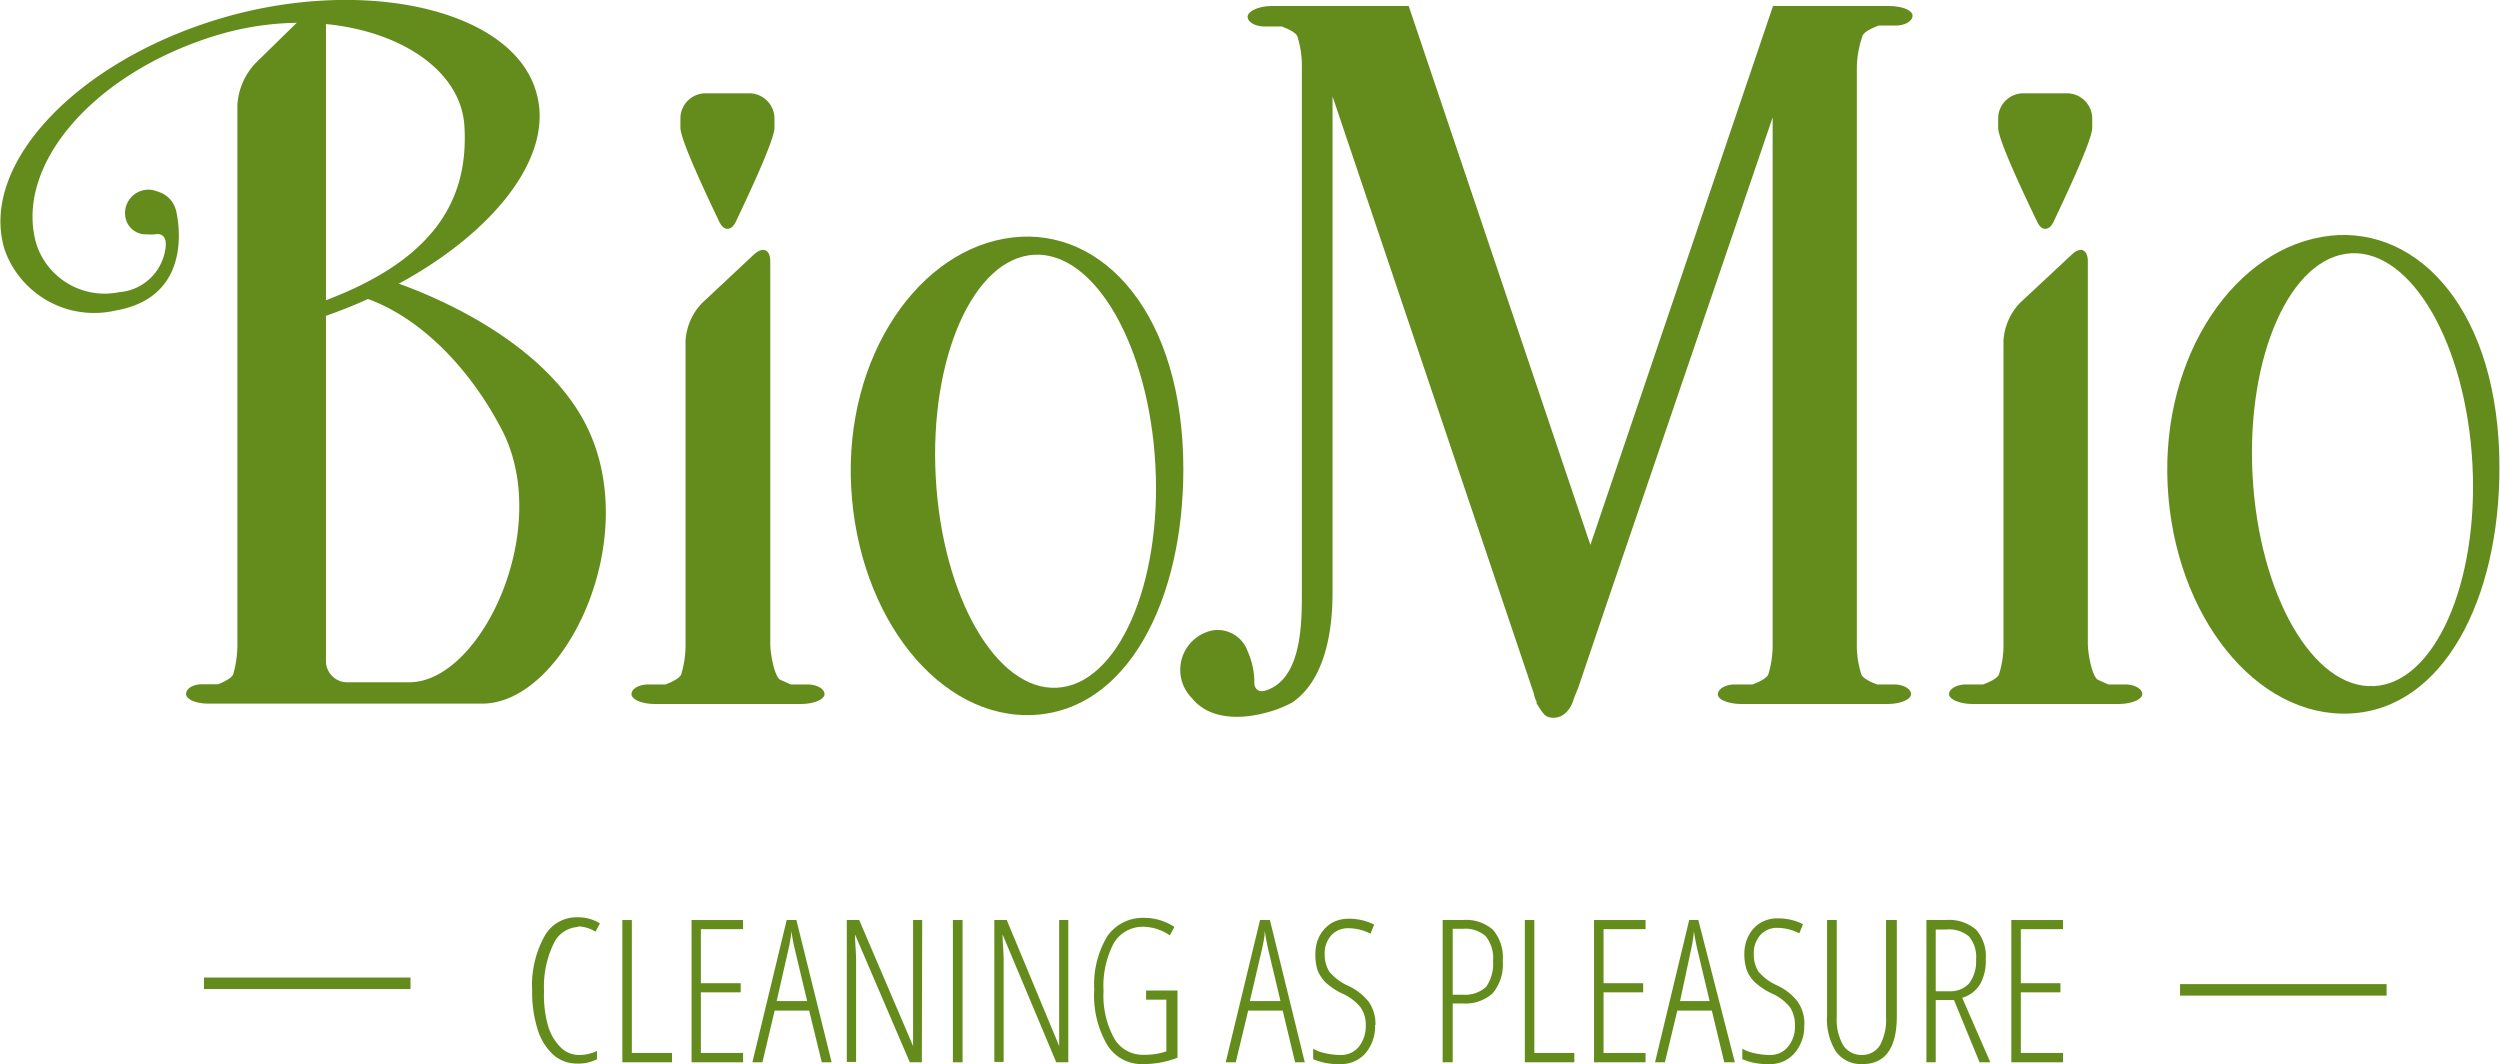 <svg xmlns="http://www.w3.org/2000/svg" viewBox="0 0 136.9 58.27"><defs><style>.cls-1{fill:#638c1c}</style></defs><g id="Layer_2" data-name="Layer 2"><g id="info"><path class="cls-1" d="M110.75,5.11a1.38,1.38,0,0,0-1.33,1.33V7c0,.73,1.76,4.36,2.13,5.13.13.29.3.41.45.4h0c.16,0,.32-.11.46-.4.36-.77,2.11-4.4,2.11-5.13V6.44a1.39,1.39,0,0,0-1.32-1.33Z"/><path class="cls-1" d="M38.46,16.58a3.25,3.25,0,0,0-.92,2.08V35.19a5.62,5.62,0,0,1-.24,1.75c-.14.29-.86.54-.86.54H35.5c-.51,0-.92.24-.92.53s.57.54,1.28.54h8c.71,0,1.29-.25,1.29-.54s-.42-.53-.93-.53h-.92l-.56-.25c-.31-.13-.56-1.36-.56-2V14.32c0-.67-.41-.84-.92-.36Z"/><path class="cls-1" d="M38.59,5.11a1.38,1.38,0,0,0-1.33,1.33V7c0,.73,1.76,4.36,2.12,5.13.14.29.31.41.46.4h0c.15,0,.32-.11.46-.4.36-.77,2.11-4.4,2.11-5.13V6.44A1.39,1.39,0,0,0,41.1,5.11Z"/><path class="cls-1" d="M17.25,16.66c6.22-2.19,8.45-5.43,8.18-9.77s-7-7-13.69-4.92S.74,9.12,2,13.39A3.93,3.93,0,0,0,6.52,16a2.77,2.77,0,0,0,2.56-2.61c0-.71-.58-.56-.58-.56a2.42,2.42,0,0,1-.47,0,1.12,1.12,0,0,1-1.13-.8,1.28,1.28,0,0,1,1.73-1.54,1.44,1.44,0,0,1,1,1h0S10.9,16.2,6.35,17A5.2,5.2,0,0,1,.26,13.69l0,0C-1.17,9.11,4.05,3.47,11.88,1.07S28,.43,29.35,5c1.34,4.37-4.18,9.74-11.49,12.29"/><path class="cls-1" d="M20,16.32c2.92,1,5.68,3.74,7.49,7.23C30.3,29,26.33,37.36,22.42,37.36H19a1.16,1.16,0,0,1-1.15-1.15V13.83h0V1c0-.73-.43-.91-.95-.39L14,3.45a3.66,3.66,0,0,0-1,2.28V35.18a6.05,6.05,0,0,1-.23,1.75c-.14.29-.82.53-.82.54h-.89c-.48,0-.87.23-.87.53s.54.53,1.22.53h15c4.51,0,8.89-9.07,5.64-15.34-2.08-4-7-6.52-10.36-7.71"/><path class="cls-1" d="M55.48,13c-5.13.57-9.25,6.51-8.87,13.67s4.86,12.75,10,12.48,8.19-6.28,8.19-13.46c0-8.47-4.37-13.25-9.33-12.69m2.41,24.66c-3.32.18-6.29-5-6.64-11.54s2.08-12,5.4-12.17,6.28,5,6.63,11.54-2.07,12-5.39,12.17"/><path class="cls-1" d="M110.62,16.58a3.29,3.29,0,0,0-.91,2.08V35.19a5.28,5.28,0,0,1-.25,1.75c-.13.29-.87.54-.87.54h-.93c-.5,0-.93.24-.93.53s.59.54,1.29.54h8c.7,0,1.29-.25,1.29-.54s-.42-.53-.94-.53h-.92l-.56-.25c-.3-.13-.56-1.36-.56-2V14.32c0-.67-.41-.84-.9-.36Z"/><path class="cls-1" d="M127.59,12.91c-5.14.57-9.25,6.51-8.89,13.67s4.87,12.75,10,12.49,8.17-6.29,8.17-13.46c0-8.48-4.35-13.25-9.31-12.7M130,37.57c-3.33.18-6.3-5-6.65-11.53s2.07-12,5.4-12.17,6.29,5,6.64,11.54-2.08,12-5.39,12.16"/><path class="cls-1" d="M97.09.33l-10,29.51L77.14.33H69.65c-.75,0-1.33.3-1.33.59s.42.53.93.53h.93s.72.24.86.53a5.33,5.33,0,0,1,.25,1.75h0V32.42c0,1.68,0,4.67-1.89,5.36-.49.2-.67-.08-.71-.3a4.27,4.27,0,0,0-.37-1.82,1.74,1.74,0,0,0-1.91-1.14,2.2,2.2,0,0,0-1.13,3.72c1,1.24,2.8,1.1,3.87.83a6.32,6.32,0,0,0,1.61-.6h0c2-1.36,2.21-4.49,2.21-6V5.28L84,38a1.17,1.17,0,0,0,.14.41l0,.1c.16.24.37.67.64.75.64.2,1.21-.27,1.4-1l.24-.59,1.64-4.84h0L97.07,6.43V35.2a5.54,5.54,0,0,1-.24,1.74c-.14.29-.86.54-.86.54H95c-.5,0-.93.24-.93.54s.59.53,1.29.53h8c.71,0,1.29-.25,1.29-.54s-.42-.53-.93-.53h-.93s-.73-.25-.86-.54a5.26,5.26,0,0,1-.25-1.74h0V3.67h0A5.59,5.59,0,0,1,102,1.94c.14-.29.87-.53.87-.54h.93c.51,0,.93-.24.93-.54s-.58-.53-1.3-.53h-6.3Z"/><path class="cls-1" d="M119.38 53.89H130.69V54.52H119.38z"/><path class="cls-1" d="M11.17 53.53H22.48V54.16H11.17z"/><path class="cls-1" d="M31.71,50.76a1.56,1.56,0,0,0-1.4.93,5.39,5.39,0,0,0-.52,2.57A6.2,6.2,0,0,0,30,56.13a2.72,2.72,0,0,0,.69,1.21,1.41,1.41,0,0,0,1,.43,2.23,2.23,0,0,0,1-.22V58a2.17,2.17,0,0,1-1.09.24,1.92,1.92,0,0,1-1.3-.48,3.12,3.12,0,0,1-.86-1.39,6.84,6.84,0,0,1-.3-2.15,5.52,5.52,0,0,1,.66-2.92,2,2,0,0,1,1.81-1.07,2.32,2.32,0,0,1,1.24.33l-.24.46a1.86,1.86,0,0,0-1-.29"/><path class="cls-1" d="M34.08 58.17L34.08 50.38 34.6 50.38 34.6 57.66 36.8 57.66 36.8 58.17 34.08 58.17z"/><path class="cls-1" d="M40.69 58.17L37.87 58.17 37.87 50.38 40.69 50.38 40.69 50.88 38.38 50.88 38.38 53.84 40.56 53.84 40.56 54.34 38.38 54.34 38.38 57.66 40.69 57.66 40.69 58.17z"/><path class="cls-1" d="M45,58.17l-.69-2.83H42.42l-.67,2.83H41.2l1.88-7.79h.53l1.93,7.79Zm-.8-3.35-.69-2.9a9.26,9.26,0,0,1-.17-.93,7.5,7.5,0,0,1-.15.93l-.66,2.9Z"/><path class="cls-1" d="M50.48,58.17h-.66l-3-7h0c0,.48.06.94.06,1.39v5.59h-.51V50.38h.68L50,57.28h0c0-.58,0-1.07,0-1.46V50.38h.5Z"/><path class="cls-1" d="M52.18 50.38H52.71V58.17H52.18z"/><path class="cls-1" d="M58.5,58.17h-.66l-2.94-7h0c0,.48.06.94.06,1.39v5.59h-.51V50.38h.68L58,57.28h0c0-.58,0-1.07,0-1.46V50.38h.5Z"/><path class="cls-1" d="M62.76,54.24h1.72v3.68a5.16,5.16,0,0,1-1.86.35,2.22,2.22,0,0,1-2-1.07,5.36,5.36,0,0,1-.7-3,5.15,5.15,0,0,1,.72-2.94,2.38,2.38,0,0,1,2-1,3,3,0,0,1,1.67.5l-.25.46a2.66,2.66,0,0,0-1.42-.47,1.84,1.84,0,0,0-1.65.9,5,5,0,0,0-.56,2.6,4.9,4.9,0,0,0,.57,2.59,1.8,1.8,0,0,0,1.6.92,3.65,3.65,0,0,0,1.27-.19V54.74H62.76Z"/><path class="cls-1" d="M70.92,58.17l-.68-2.83H68.35l-.68,2.83h-.55L69,50.38h.54l1.91,7.79Zm-.8-3.35-.69-2.9c-.07-.33-.13-.64-.17-.93,0,.31-.08.62-.14.93l-.68,2.9Z"/><path class="cls-1" d="M75.3,56.13a2.28,2.28,0,0,1-.53,1.55,1.77,1.77,0,0,1-1.36.59,3.53,3.53,0,0,1-1.5-.27v-.57a2.32,2.32,0,0,0,.69.25,3.72,3.72,0,0,0,.81.09,1.25,1.25,0,0,0,1-.45,1.81,1.81,0,0,0,.38-1.15,1.65,1.65,0,0,0-.28-1,2.63,2.63,0,0,0-1-.76,3.78,3.78,0,0,1-.9-.59,2.15,2.15,0,0,1-.45-.66,2.69,2.69,0,0,1-.13-.91,2.13,2.13,0,0,1,.23-1,1.9,1.9,0,0,1,.65-.7,1.87,1.87,0,0,1,.93-.24,3.1,3.1,0,0,1,1.41.32l-.2.5a2.67,2.67,0,0,0-1.21-.3,1.23,1.23,0,0,0-.94.39,1.45,1.45,0,0,0-.36,1,1.82,1.82,0,0,0,.26,1,2.89,2.89,0,0,0,1,.75,3.08,3.08,0,0,1,1.16.9,2.12,2.12,0,0,1,.36,1.25"/><path class="cls-1" d="M82.29,52.62a2.45,2.45,0,0,1-.55,1.77,2.21,2.21,0,0,1-1.63.56h-.56v3.22H79V50.38H80.1a2.22,2.22,0,0,1,1.66.54,2.33,2.33,0,0,1,.53,1.7m-2.74,1.85h.53a1.72,1.72,0,0,0,1.3-.43,2.21,2.21,0,0,0,.38-1.42,1.91,1.91,0,0,0-.4-1.35,1.66,1.66,0,0,0-1.23-.41h-.58Z"/><path class="cls-1" d="M83.5 58.17L83.5 50.38 84.02 50.38 84.02 57.66 86.21 57.66 86.21 58.17 83.5 58.17z"/><path class="cls-1" d="M90.11 58.17L87.29 58.17 87.29 50.38 90.11 50.38 90.11 50.88 87.81 50.88 87.81 53.84 89.98 53.84 89.98 54.34 87.81 54.34 87.81 57.66 90.11 57.66 90.11 58.17z"/><path class="cls-1" d="M94.42,58.17l-.68-2.83H91.85l-.68,2.83h-.54l1.87-7.79H93L95,58.17Zm-.8-3.35-.69-2.9c-.07-.33-.13-.64-.17-.93a7.46,7.46,0,0,1-.14.93L92,54.82Z"/><path class="cls-1" d="M98.8,56.13a2.23,2.23,0,0,1-.54,1.55,1.75,1.75,0,0,1-1.35.59,3.53,3.53,0,0,1-1.5-.27v-.57a2.38,2.38,0,0,0,.7.25,3.63,3.63,0,0,0,.8.09,1.23,1.23,0,0,0,1-.45,1.7,1.7,0,0,0,.38-1.15,1.79,1.79,0,0,0-.26-1A2.67,2.67,0,0,0,97,54.39a3.69,3.69,0,0,1-.89-.59,1.85,1.85,0,0,1-.45-.66,2.68,2.68,0,0,1-.14-.91,2.13,2.13,0,0,1,.24-1,1.75,1.75,0,0,1,.65-.7,1.81,1.81,0,0,1,.93-.24,3.12,3.12,0,0,1,.82.1,2.72,2.72,0,0,1,.57.22l-.2.5a2.62,2.62,0,0,0-1.19-.3,1.21,1.21,0,0,0-.94.39,1.45,1.45,0,0,0-.36,1,1.75,1.75,0,0,0,.25,1,2.89,2.89,0,0,0,1,.75,3,3,0,0,1,1.15.9,2.12,2.12,0,0,1,.37,1.25"/><path class="cls-1" d="M103.87,50.38v5.26c0,1.75-.63,2.63-1.88,2.63a1.7,1.7,0,0,1-1.45-.68,3.34,3.34,0,0,1-.49-2V50.38h.53V55.7a2.8,2.8,0,0,0,.36,1.55,1.2,1.2,0,0,0,1,.52,1.15,1.15,0,0,0,1-.52,2.93,2.93,0,0,0,.34-1.57v-5.3Z"/><path class="cls-1" d="M106,54.76v3.41h-.51V50.38h1.06a2.25,2.25,0,0,1,1.67.54,2.21,2.21,0,0,1,.52,1.61,2.65,2.65,0,0,1-.29,1.33,1.71,1.71,0,0,1-1,.78l1.54,3.53h-.59L107,54.76Zm0-.48h.74a1.38,1.38,0,0,0,1.09-.43,2,2,0,0,0,.38-1.3,1.74,1.74,0,0,0-.39-1.27,1.69,1.69,0,0,0-1.24-.38H106Z"/><path class="cls-1" d="M112.97 58.17L110.14 58.17 110.14 50.38 112.97 50.38 112.97 50.88 110.66 50.88 110.66 53.84 112.83 53.84 112.83 54.34 110.66 54.34 110.66 57.66 112.97 57.66 112.97 58.17z"/></g></g></svg>